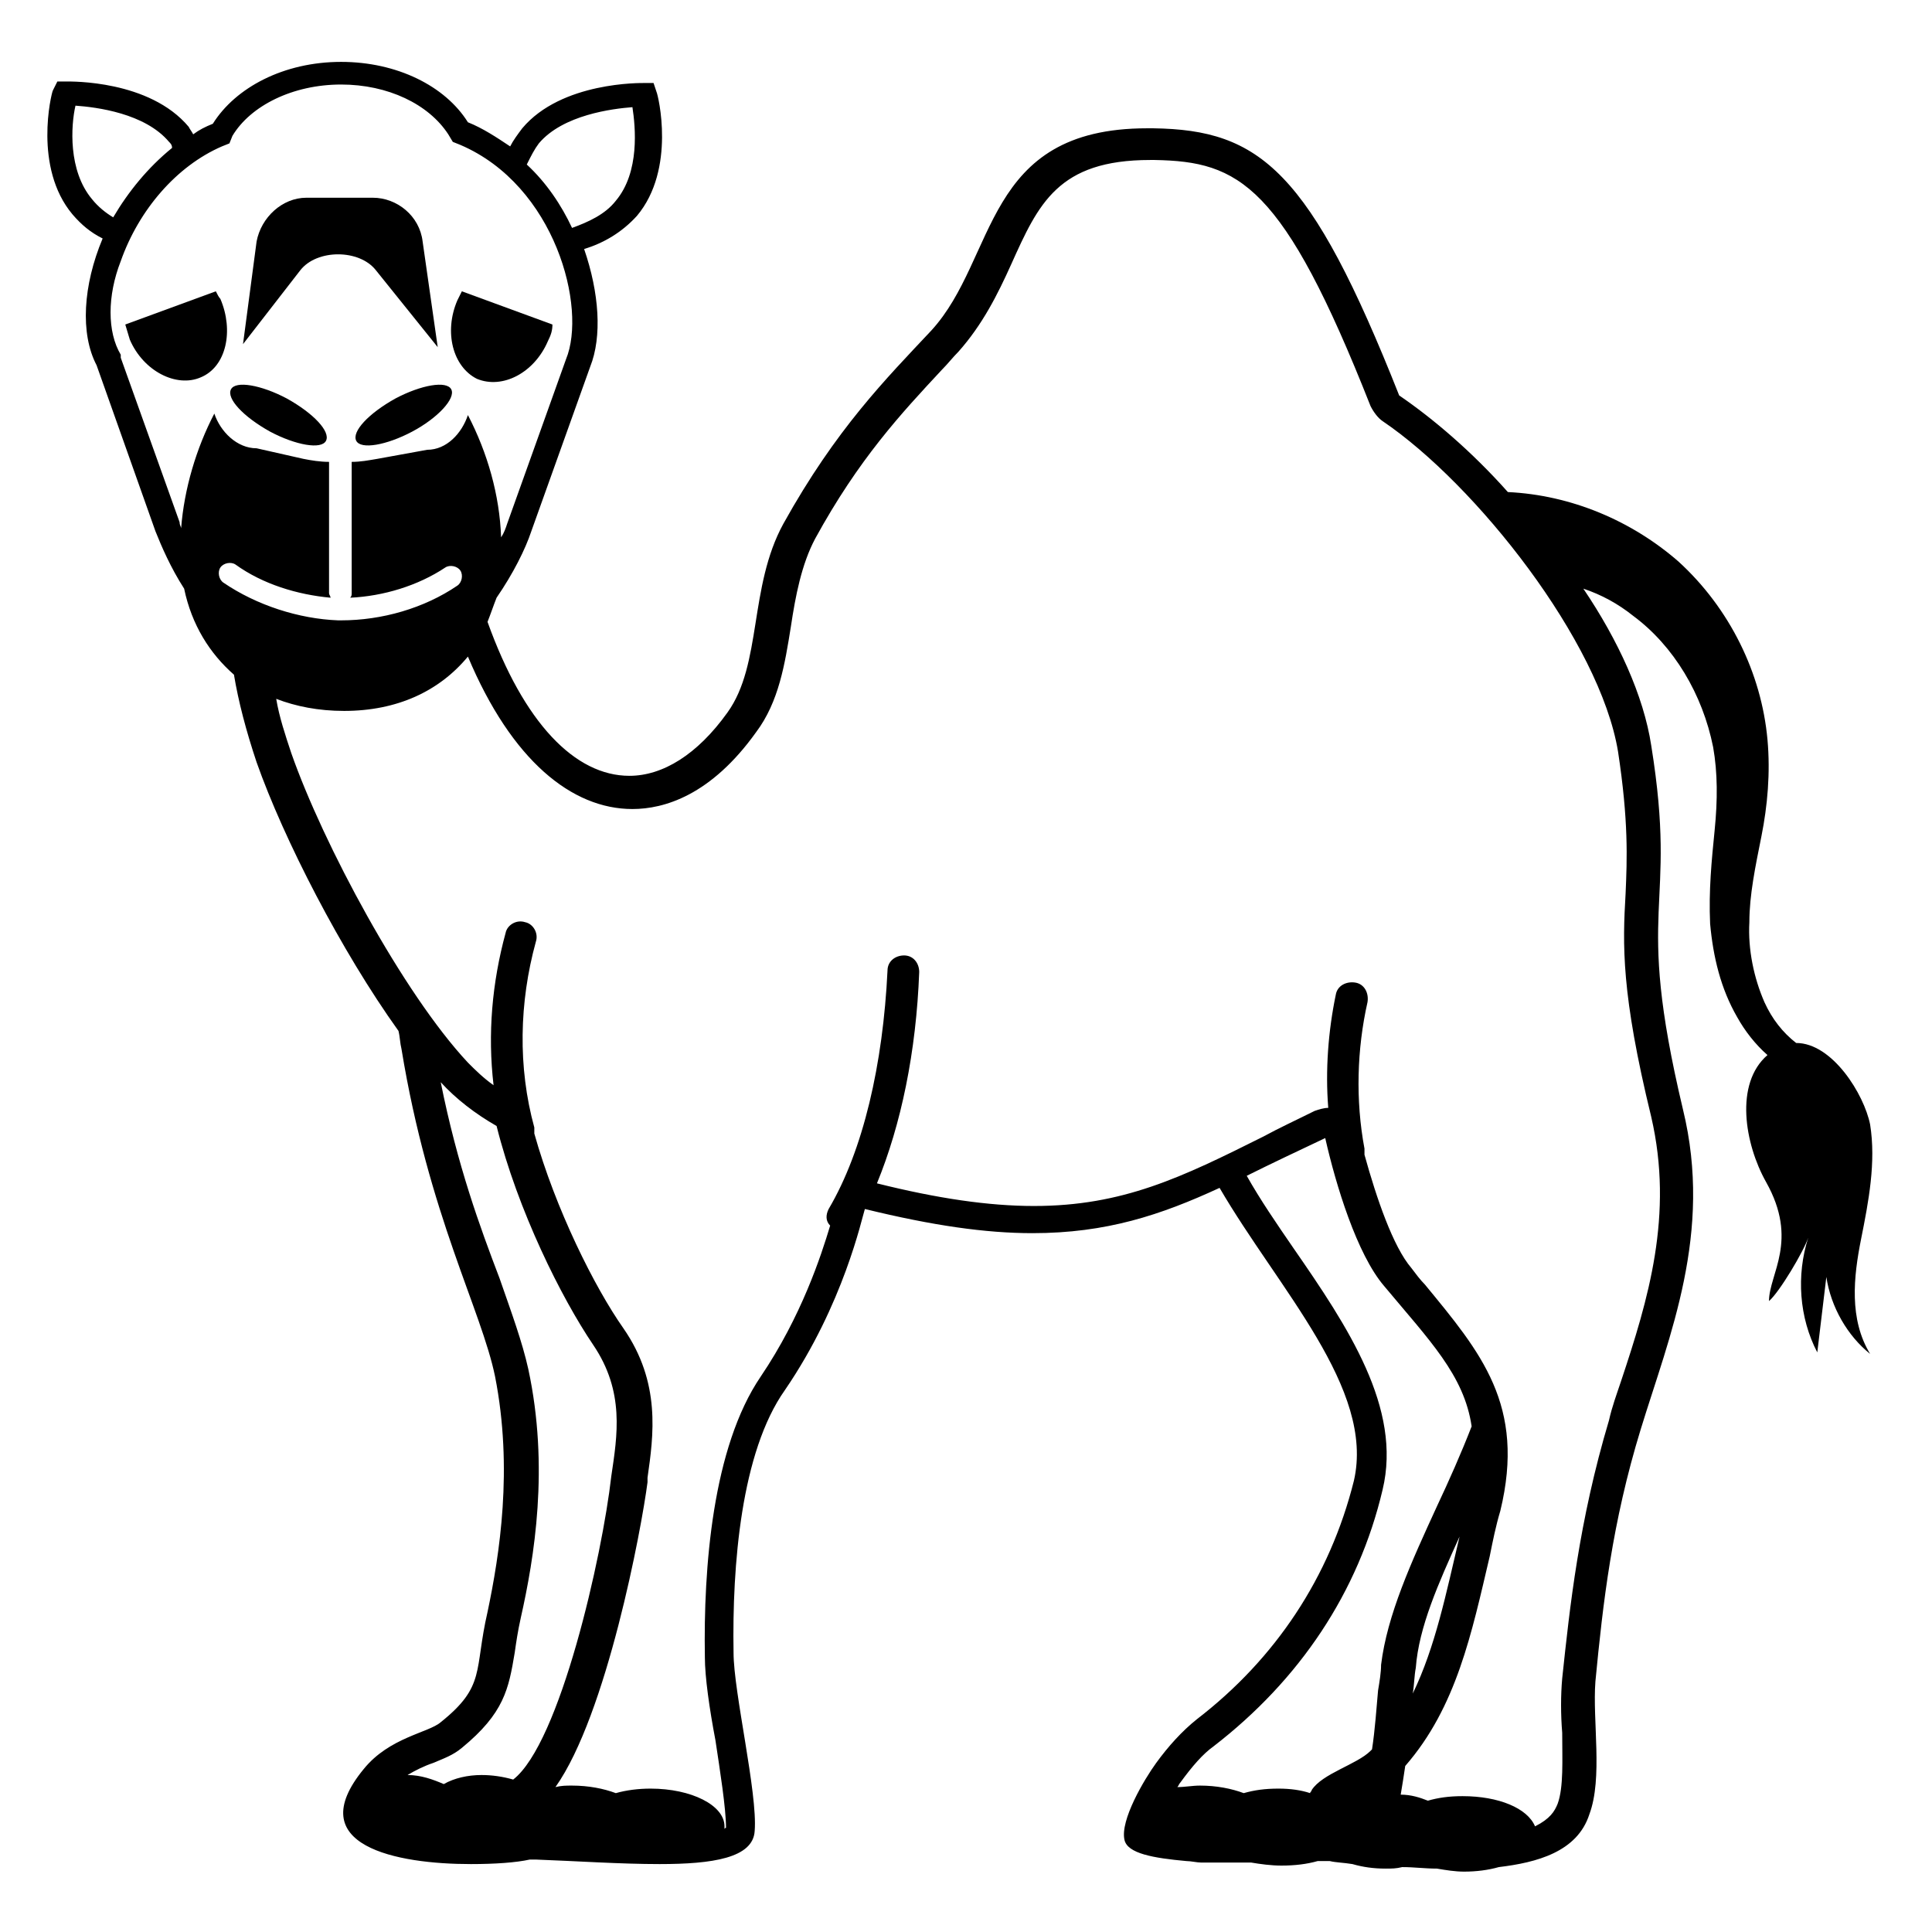 <svg width="128" height="128" xmlns="http://www.w3.org/2000/svg">
  <g>
    <path d="M123.3,82.1c0.5-2.5,1-5.1,0.6-7.6c-0.4-2-2.5-5.4-4.9-5.4c-0.9-0.7-1.6-1.6-2.1-2.7c-0.7-1.6-1.1-3.5-1-5.3 c0-1.8,0.4-3.7,0.8-5.7s0.6-4.2,0.4-6.4c-0.4-4.4-2.5-8.7-5.9-11.8c-3.1-2.7-7.1-4.4-11.3-4.6c-2.4-2.7-5-4.9-7.2-6.4 C86.8,11.3,83.5,8.6,76.4,8.5H76c-10.9,0-9.9,8.6-14.3,13.4c-3,3.2-6.3,6.5-9.8,12.8c-2.3,4.2-1.4,9.3-3.7,12.5 c-2,2.8-4.3,4.2-6.5,4.2c-3.6,0-7-3.5-9.4-10.2c0.2-0.5,0.4-1.1,0.6-1.6c1.1-1.6,1.9-3.2,2.3-4.4l3.9-10.9c0.8-2,0.6-4.9-0.4-7.8 c1.3-0.4,2.5-1.1,3.5-2.2c2.6-3.1,1.4-8,1.3-8.2l-0.2-0.6h-0.6c-0.2,0-5.5-0.1-8.1,3c-0.3,0.4-0.6,0.8-0.8,1.2 C32.9,9.1,32,8.5,31,8.1c-1.5-2.4-4.7-4-8.4-4c-3.8,0-7,1.7-8.5,4.1c-0.5,0.2-0.9,0.4-1.3,0.7c-0.1-0.2-0.2-0.3-0.3-0.5 c-2.6-3.1-7.8-3-8.1-3H3.8L3.5,6c-0.1,0.2-1.3,5.1,1.3,8.2c0.6,0.7,1.2,1.2,2,1.6c-1.3,3.1-1.5,6.3-0.4,8.4l3.9,11 c0.4,1,1,2.4,1.9,3.8c0.5,2.4,1.7,4.3,3.3,5.7c0.3,1.8,0.8,3.7,1.5,5.8c1.8,5.1,5.6,12.5,9.4,17.8c0.1,0.4,0.1,0.8,0.2,1.2 c1.8,11,5.3,17.3,6.2,21.7c1.2,6.1,0.3,11.8-0.5,15.6c-0.9,3.9-0.1,4.9-3.1,7.3c-0.8,0.7-3.4,1-5.1,3.1c-4.2,5.1,2.2,6.3,7.1,6.3 c1.6,0,3-0.1,3.9-0.3c0.1,0,0.3,0,0.4,0c2.7,0.1,5.6,0.3,8.2,0.3c3.5,0,6.2-0.4,6.3-2.2c0.2-2.5-1.4-9.2-1.4-11.8 c-0.1-5.8,0.5-13.3,3.4-17.4c3.9-5.7,5.1-11.4,5.3-12c4.5,1.1,8,1.6,11.1,1.6c4.9,0,8.5-1.2,12.4-3c3.9,6.7,10.3,13.3,8.9,19.4 c-1.6,6.4-5.2,11.8-10.4,15.8c-1,0.8-1.9,1.8-2.7,2.9c-0.8,1.1-2.4,3.8-2.1,5.1c0.2,0.9,1.9,1.2,4.1,1.4c0.3,0,0.7,0.1,1,0.1 c0.1,0,0.2,0,0.3,0c0.2,0,0.4,0,0.7,0c0.8,0,1.5,0,2.3,0c0.6,0.1,1.3,0.2,2,0.2c0.9,0,1.7-0.1,2.4-0.3c0.3,0,0.6,0,0.8,0 c0.4,0.1,0.9,0.1,1.5,0.2c0.7,0.2,1.4,0.3,2.2,0.3c0.4,0,0.7,0,1.1-0.1c0.8,0,1.5,0.1,2.3,0.1c0.6,0.1,1.2,0.2,1.8,0.2 c0.8,0,1.6-0.1,2.3-0.3c2.5-0.3,5.2-1,6-3.5c0.9-2.4,0.2-6.2,0.4-8.8c0.5-5.2,1.1-10.5,3-16.7c1.9-6.2,4.8-13,2.8-21.2 c-3.3-13.9-0.3-12.9-2.1-24.1c-0.5-3.3-2.2-7-4.5-10.4c1.2,0.4,2.3,1,3.3,1.8c2.7,2,4.6,5.2,5.3,8.7c0.3,1.7,0.3,3.5,0.1,5.5 s-0.4,4-0.3,6.2c0.2,2.2,0.7,4.3,1.8,6.2c0.5,0.9,1.2,1.8,2,2.5c-2.2,1.9-1.5,5.9-0.1,8.4c2.2,3.9,0.2,6.1,0.2,7.9 c0.7-0.6,2.3-3.3,2.6-4.2c-0.8,2.5-0.6,5.3,0.6,7.6c0.2-1.7,0.4-3.3,0.6-5c0.3,2,1.4,3.9,2.9,5.1C122.5,87.4,122.8,84.6,123.3,82.1 z M35.7,9.5c1.6-1.9,4.9-2.3,6.2-2.4c0.2,1.3,0.5,4.3-1.1,6.2c-0.7,0.9-1.8,1.4-2.9,1.8c-0.7-1.5-1.7-3-3-4.2 C35.2,10.3,35.4,9.9,35.7,9.5z M6.1,13.2C4.5,11.3,4.7,8.3,5,7c1.4,0.1,4.6,0.5,6.2,2.4c0.1,0.1,0.2,0.2,0.2,0.4 c-1.6,1.3-2.9,2.9-3.9,4.6C7,14.1,6.5,13.7,6.1,13.2z M14.8,38.6c-0.3-0.2-0.4-0.7-0.2-1c0.2-0.3,0.7-0.4,1-0.2 c1.8,1.3,4.1,2,6.3,2.2c0-0.1-0.1-0.2-0.1-0.3v-8.7c-0.6,0-1.2-0.1-1.7-0.2L17,29.7c-1.3,0-2.4-1.1-2.8-2.3c-1.2,2.3-2,5-2.2,7.6 c0-0.1-0.1-0.2-0.1-0.4L8,23.7v-0.1v-0.1c-0.9-1.5-0.9-3.9,0-6.2c1.2-3.4,3.7-6.3,6.7-7.6l0.5-0.2L15.4,9c1.2-2,4-3.4,7.2-3.4 c3.1,0,5.8,1.3,7.1,3.3L30,9.4l0.5,0.2c6.3,2.7,8.4,10.8,7,14.2l-3.9,10.9c-0.1,0.3-0.2,0.6-0.4,0.9c-0.1-2.8-0.9-5.6-2.2-8.1 c-0.4,1.2-1.4,2.3-2.7,2.3L25,30.4c-0.6,0.1-1.1,0.2-1.7,0.2v8.7c0,0.1,0,0.2-0.1,0.3c2.2-0.1,4.5-0.8,6.3-2c0.3-0.2,0.8-0.1,1,0.2 s0.1,0.8-0.2,1c-2.2,1.5-5,2.3-7.7,2.3c-0.1,0-0.1,0-0.2,0C19.8,41,17,40.1,14.8,38.6z M34,117.9c-0.7-0.2-1.4-0.3-2.1-0.3 c-0.9,0-1.8,0.2-2.5,0.6c-0.7-0.3-1.5-0.6-2.4-0.6c0.5-0.3,1.1-0.6,1.7-0.8c0.7-0.3,1.3-0.5,1.9-1c2.8-2.3,3.1-3.9,3.5-6.3 c0.1-0.7,0.2-1.4,0.4-2.3c0.9-4,1.9-10,0.5-16.5c-0.4-1.8-1.1-3.7-1.9-6c-1.3-3.4-2.8-7.5-3.9-13c1,1.1,2.3,2.1,3.7,2.9 c1.4,5.6,4.3,11.4,6.4,14.5c2.1,3.1,1.6,6,1.2,8.7C39.9,103.1,37.1,115.5,34,117.9z M91.5,110.3c0,0.5-0.1,1.1-0.2,1.7 c-0.1,1.1-0.2,2.6-0.4,3.9l-0.1,0.1c-0.9,0.9-3.2,1.5-3.9,2.6c0,0.1-0.1,0.1-0.1,0.2c-0.6-0.2-1.3-0.3-2.1-0.3 c-0.9,0-1.6,0.1-2.3,0.3c-0.8-0.3-1.8-0.5-2.9-0.5c-0.5,0-1,0.1-1.5,0.1c0.1-0.1,0.1-0.2,0.2-0.3c0.8-1.1,1.5-1.9,2.2-2.4 c5.7-4.4,9.6-10.2,11.2-17c1.3-5.4-2.3-10.8-5.9-16c-1.1-1.6-2.2-3.2-3.1-4.8c1.6-0.8,3.3-1.6,5.2-2.5c0.7,3.1,2.1,7.7,3.9,9.8 c3,3.6,5.3,5.9,5.8,9.3c-0.7,1.8-1.5,3.6-2.3,5.3C93.5,103.5,91.9,107,91.5,110.3z M96.7,101.8c-0.9,3.8-1.6,7.3-3.1,10.4 c0.1-0.6,0.1-1.2,0.2-1.7C94,107.8,95.3,104.9,96.7,101.8z M107.2,49.8c0.7,4.6,0.6,7.1,0.5,9.4c-0.2,3.4-0.3,6.6,1.7,14.8 c1.5,6.5-0.2,12.1-2,17.5c-0.3,0.9-0.6,1.7-0.8,2.6c-2,6.7-2.6,12.4-3.1,17.1c-0.1,1.1-0.1,2.4,0,3.6c0,1.8,0.1,3.6-0.3,4.7 c-0.2,0.5-0.5,1-1.5,1.5c-0.5-1.2-2.4-2-4.8-2c-0.9,0-1.6,0.1-2.3,0.3c-0.5-0.2-1.1-0.4-1.8-0.4c0.1-0.6,0.2-1.2,0.3-1.9 c3.4-3.9,4.4-8.8,5.6-13.9c0.2-1,0.4-2,0.7-3c1.7-7-1.3-10.5-5-15c-0.3-0.3-0.6-0.7-0.9-1.1c-1.2-1.4-2.3-4.6-3.1-7.5 c0-0.1,0-0.3,0-0.4c-0.6-3.2-0.5-6.6,0.2-9.7c0.1-0.6-0.2-1.2-0.8-1.3c-0.6-0.1-1.2,0.2-1.3,0.8c-0.5,2.4-0.7,5-0.5,7.5 c-0.3,0-0.6,0.1-0.9,0.2c-1.2,0.6-2.3,1.1-3.4,1.7c-5.4,2.7-9.3,4.6-15.2,4.6c-3,0-6.4-0.5-10.4-1.5c1.6-3.9,2.6-8.7,2.8-14 c0-0.6-0.4-1.1-1-1.1s-1.1,0.4-1.1,1c-0.3,6.2-1.6,11.9-3.9,15.8c-0.2,0.4-0.2,0.8,0.1,1.1c-0.6,2-1.9,6-4.6,10 c-3.2,4.7-3.8,12.7-3.7,18.6c0,1.3,0.3,3.4,0.7,5.5c0.3,2,0.7,4.5,0.7,5.8c0,0-0.1,0-0.1,0.1c0-0.1,0-0.1,0-0.2 c0-1.4-2.2-2.5-4.9-2.5c-0.8,0-1.6,0.1-2.3,0.3c-0.8-0.3-1.8-0.5-2.9-0.5c-0.4,0-0.7,0-1.1,0.1c3.4-4.8,5.7-17.1,6.1-20.2v-0.3 c0.4-2.8,0.9-6.3-1.6-9.9c-1.9-2.7-4.5-7.9-5.9-12.9c0-0.1,0-0.3,0-0.4c-1.1-4-1-8.3,0.1-12.3c0.2-0.6-0.2-1.2-0.7-1.3 c-0.6-0.2-1.2,0.2-1.3,0.7c-0.9,3.3-1.2,6.7-0.8,10.1c-0.7-0.5-1.2-1-1.7-1.5c-4.3-4.6-9.6-14.5-11.7-20.5c-0.4-1.2-0.8-2.4-1-3.6 c1.3,0.5,2.8,0.8,4.5,0.8c3.5,0,6.3-1.3,8.2-3.6c2.9,6.9,6.9,10.1,10.9,10.1c2.1,0,5.2-0.9,8.2-5.1c1.5-2,1.9-4.5,2.3-7 c0.3-2,0.7-4.1,1.6-5.8c2.9-5.3,5.7-8.3,8.4-11.2c0.4-0.4,0.7-0.8,1.1-1.2c1.6-1.8,2.6-3.8,3.5-5.8c1.8-4,3.1-6.9,9.2-6.9h0.3 c5.6,0.1,8.5,1.6,14.3,16.3c0.2,0.4,0.5,0.8,0.8,1C97.8,32.1,106,42.5,107.2,49.8z"/>
    <path d="M24.9,17.9L29,23l-1-7c-0.2-1.7-1.7-2.9-3.3-2.9h-4.4c-1.6,0-3,1.3-3.3,2.9l-0.9,6.8l3.8-4.9 C21,16.5,23.8,16.5,24.9,17.9z"/>
    <path d="M19,26.4c-1.7-0.9-3.4-1.2-3.7-0.6c-0.3,0.6,0.8,1.8,2.6,2.8c1.7,0.9,3.4,1.2,3.7,0.6 C21.9,28.6,20.8,27.4,19,26.4z"/>
    <path d="M23.6,29.2c0.3,0.6,2,0.3,3.7-0.6c1.7-0.9,2.9-2.2,2.6-2.8c-0.3-0.6-2-0.3-3.7,0.6 C24.4,27.4,23.3,28.6,23.6,29.2z"/>
    <path d="M14.3,19.3l-6,2.2c0.1,0.3,0.2,0.7,0.3,1c0.9,2.1,3.1,3.2,4.7,2.5c1.7-0.7,2.2-3.1,1.3-5.2 C14.5,19.7,14.4,19.5,14.3,19.3z"/>
    <path d="M31.6,25.1c1.7,0.7,3.8-0.4,4.7-2.5c0.2-0.4,0.3-0.7,0.3-1.1l-6-2.2c-0.1,0.2-0.2,0.4-0.3,0.6 C29.4,22,30,24.3,31.6,25.1z"/>
  </g>
</svg>